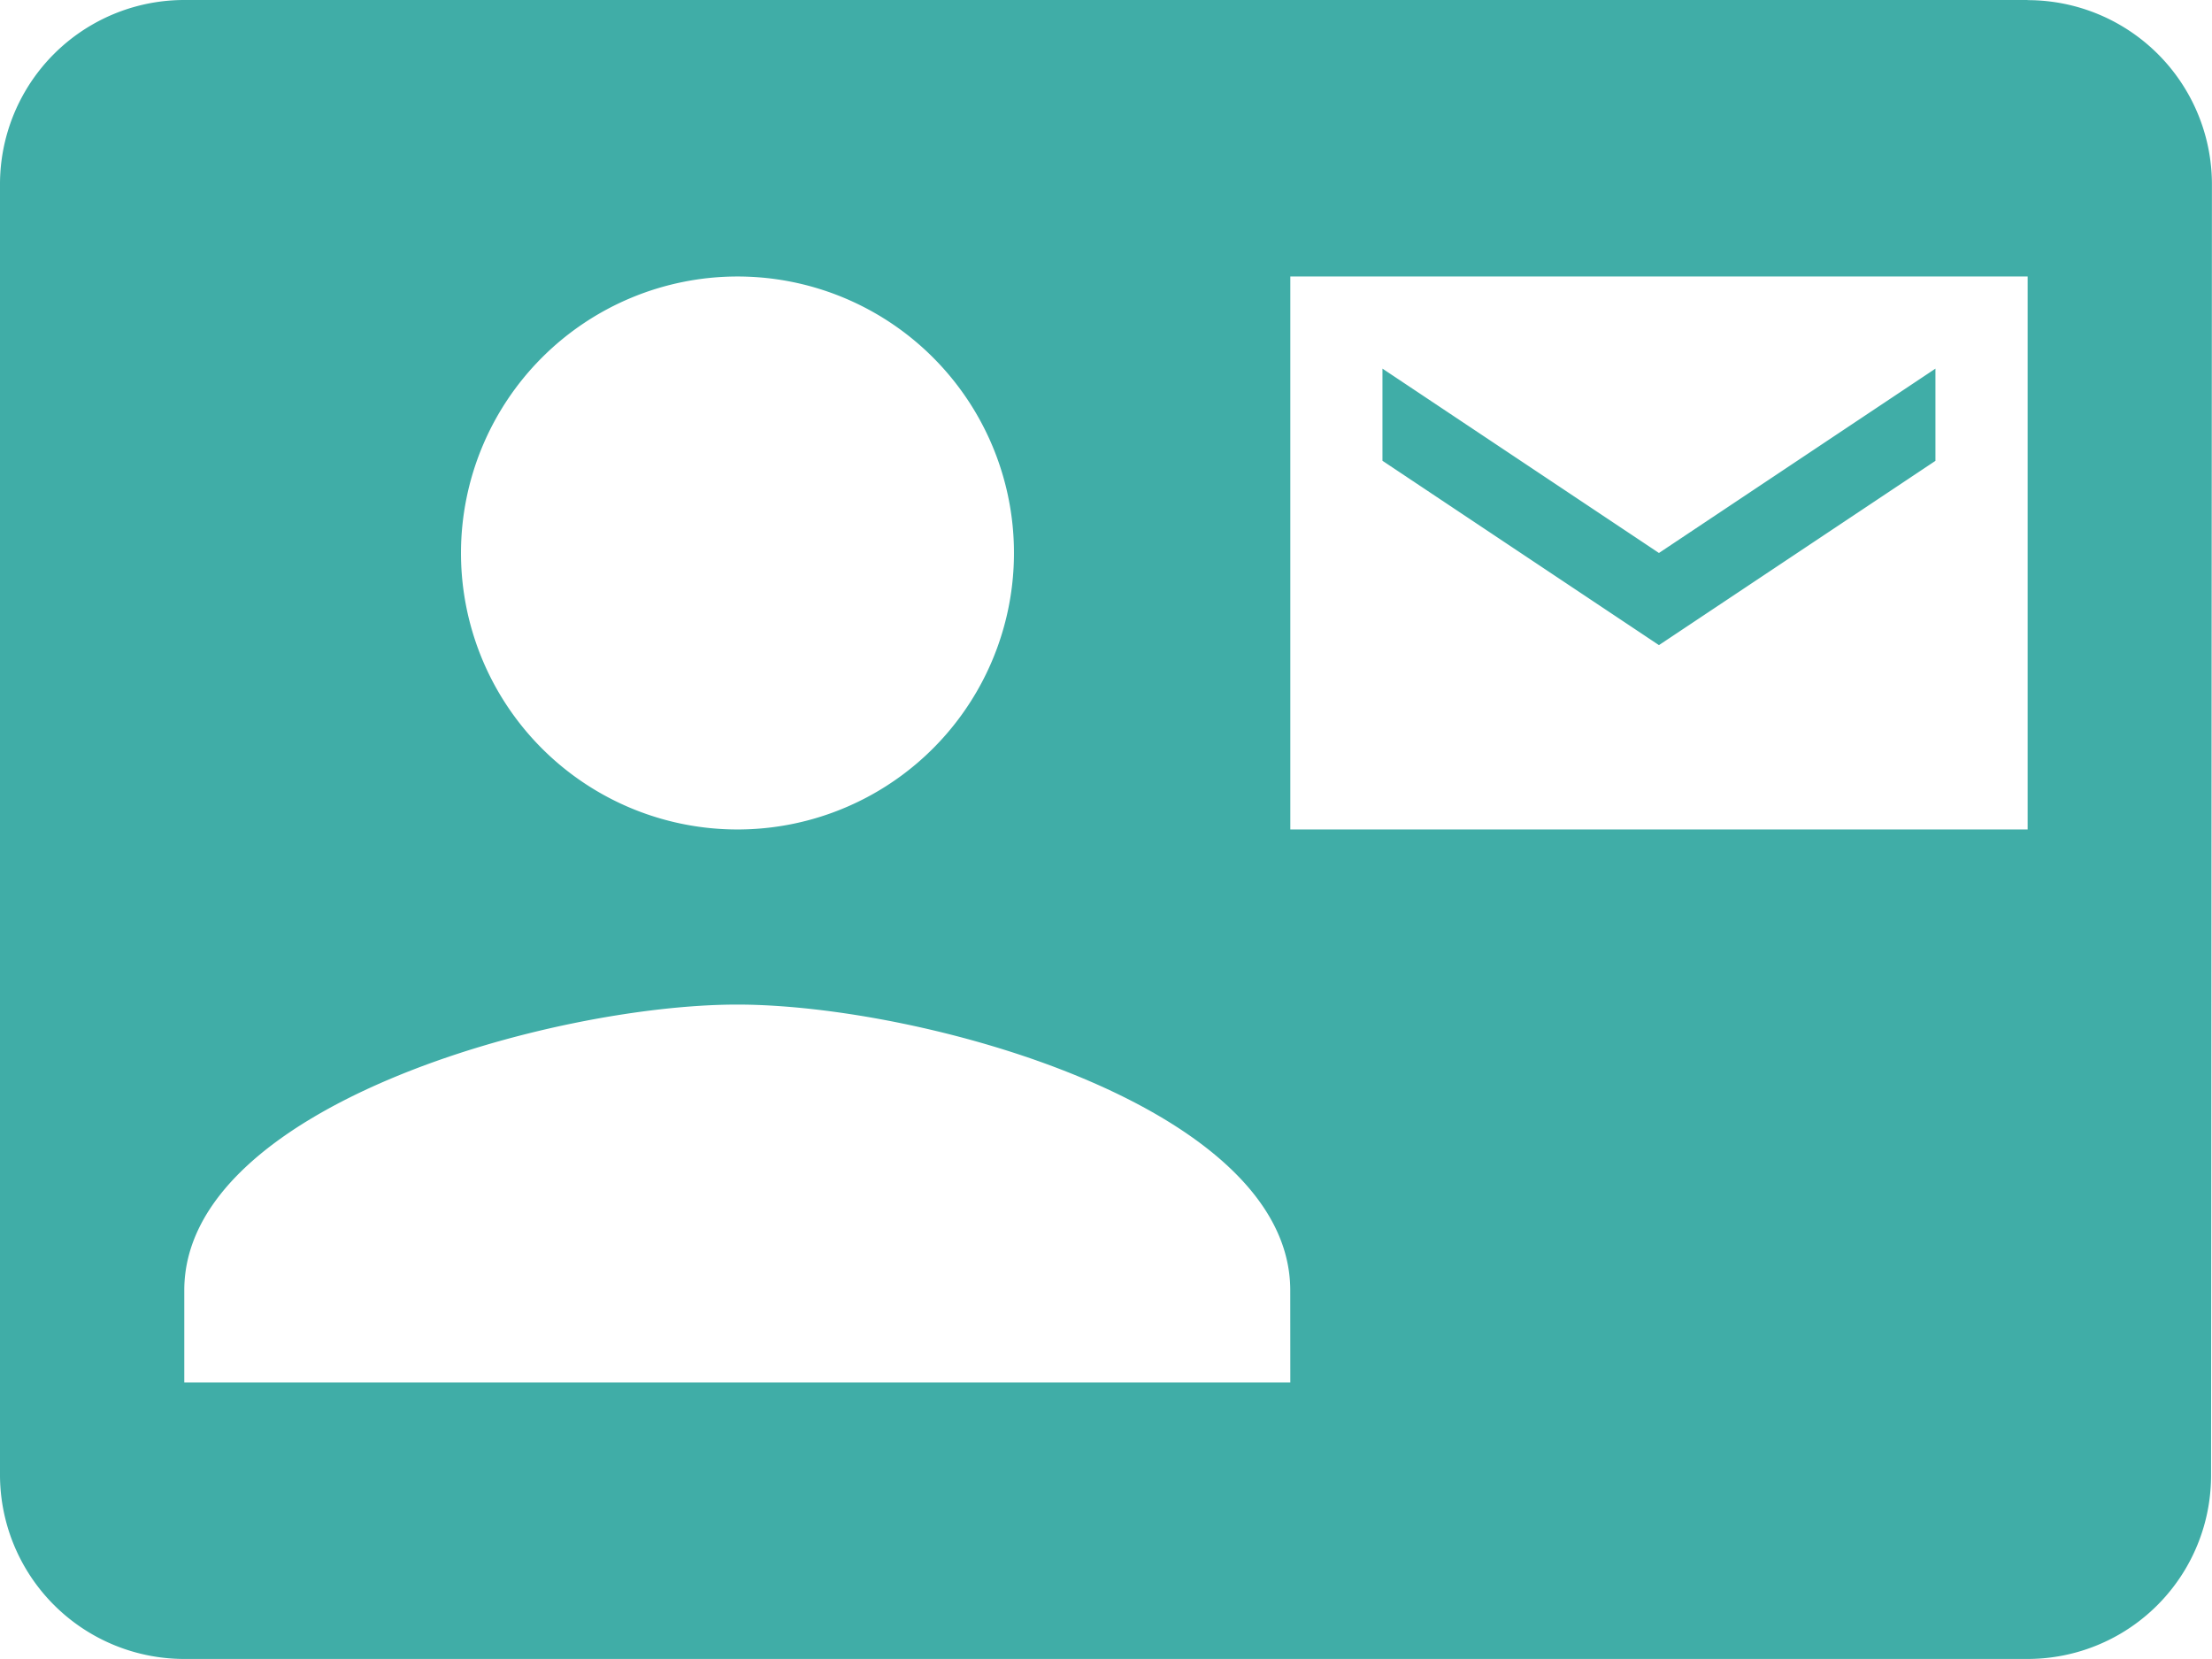 <svg xmlns="http://www.w3.org/2000/svg" width="30.849" height="23.136" viewBox="0 0 30.849 23.136">
  <path fill='#40ADA7' id="Icon_metro-contacts-mail" data-name="Icon metro-contacts-mail" d="M29.563,12.854V11.568l-3.856,2.571-3.856-2.571v1.285l3.856,2.571Zm1.285-6.427H5.141A2.57,2.57,0,0,0,2.571,9V26.992a2.57,2.57,0,0,0,2.571,2.571H30.849a2.559,2.559,0,0,0,2.558-2.571L33.419,9a2.57,2.57,0,0,0-2.571-2.571ZM12.854,10.283A3.856,3.856,0,1,1,9,14.139a3.859,3.859,0,0,1,3.856-3.856Zm7.712,15.424H5.141V24.422c0-2.571,5.141-3.985,7.712-3.985s7.712,1.414,7.712,3.985Zm10.283-7.712H20.566V10.283H30.849Z" transform="translate(-2.571 -6.427)"/>
</svg>